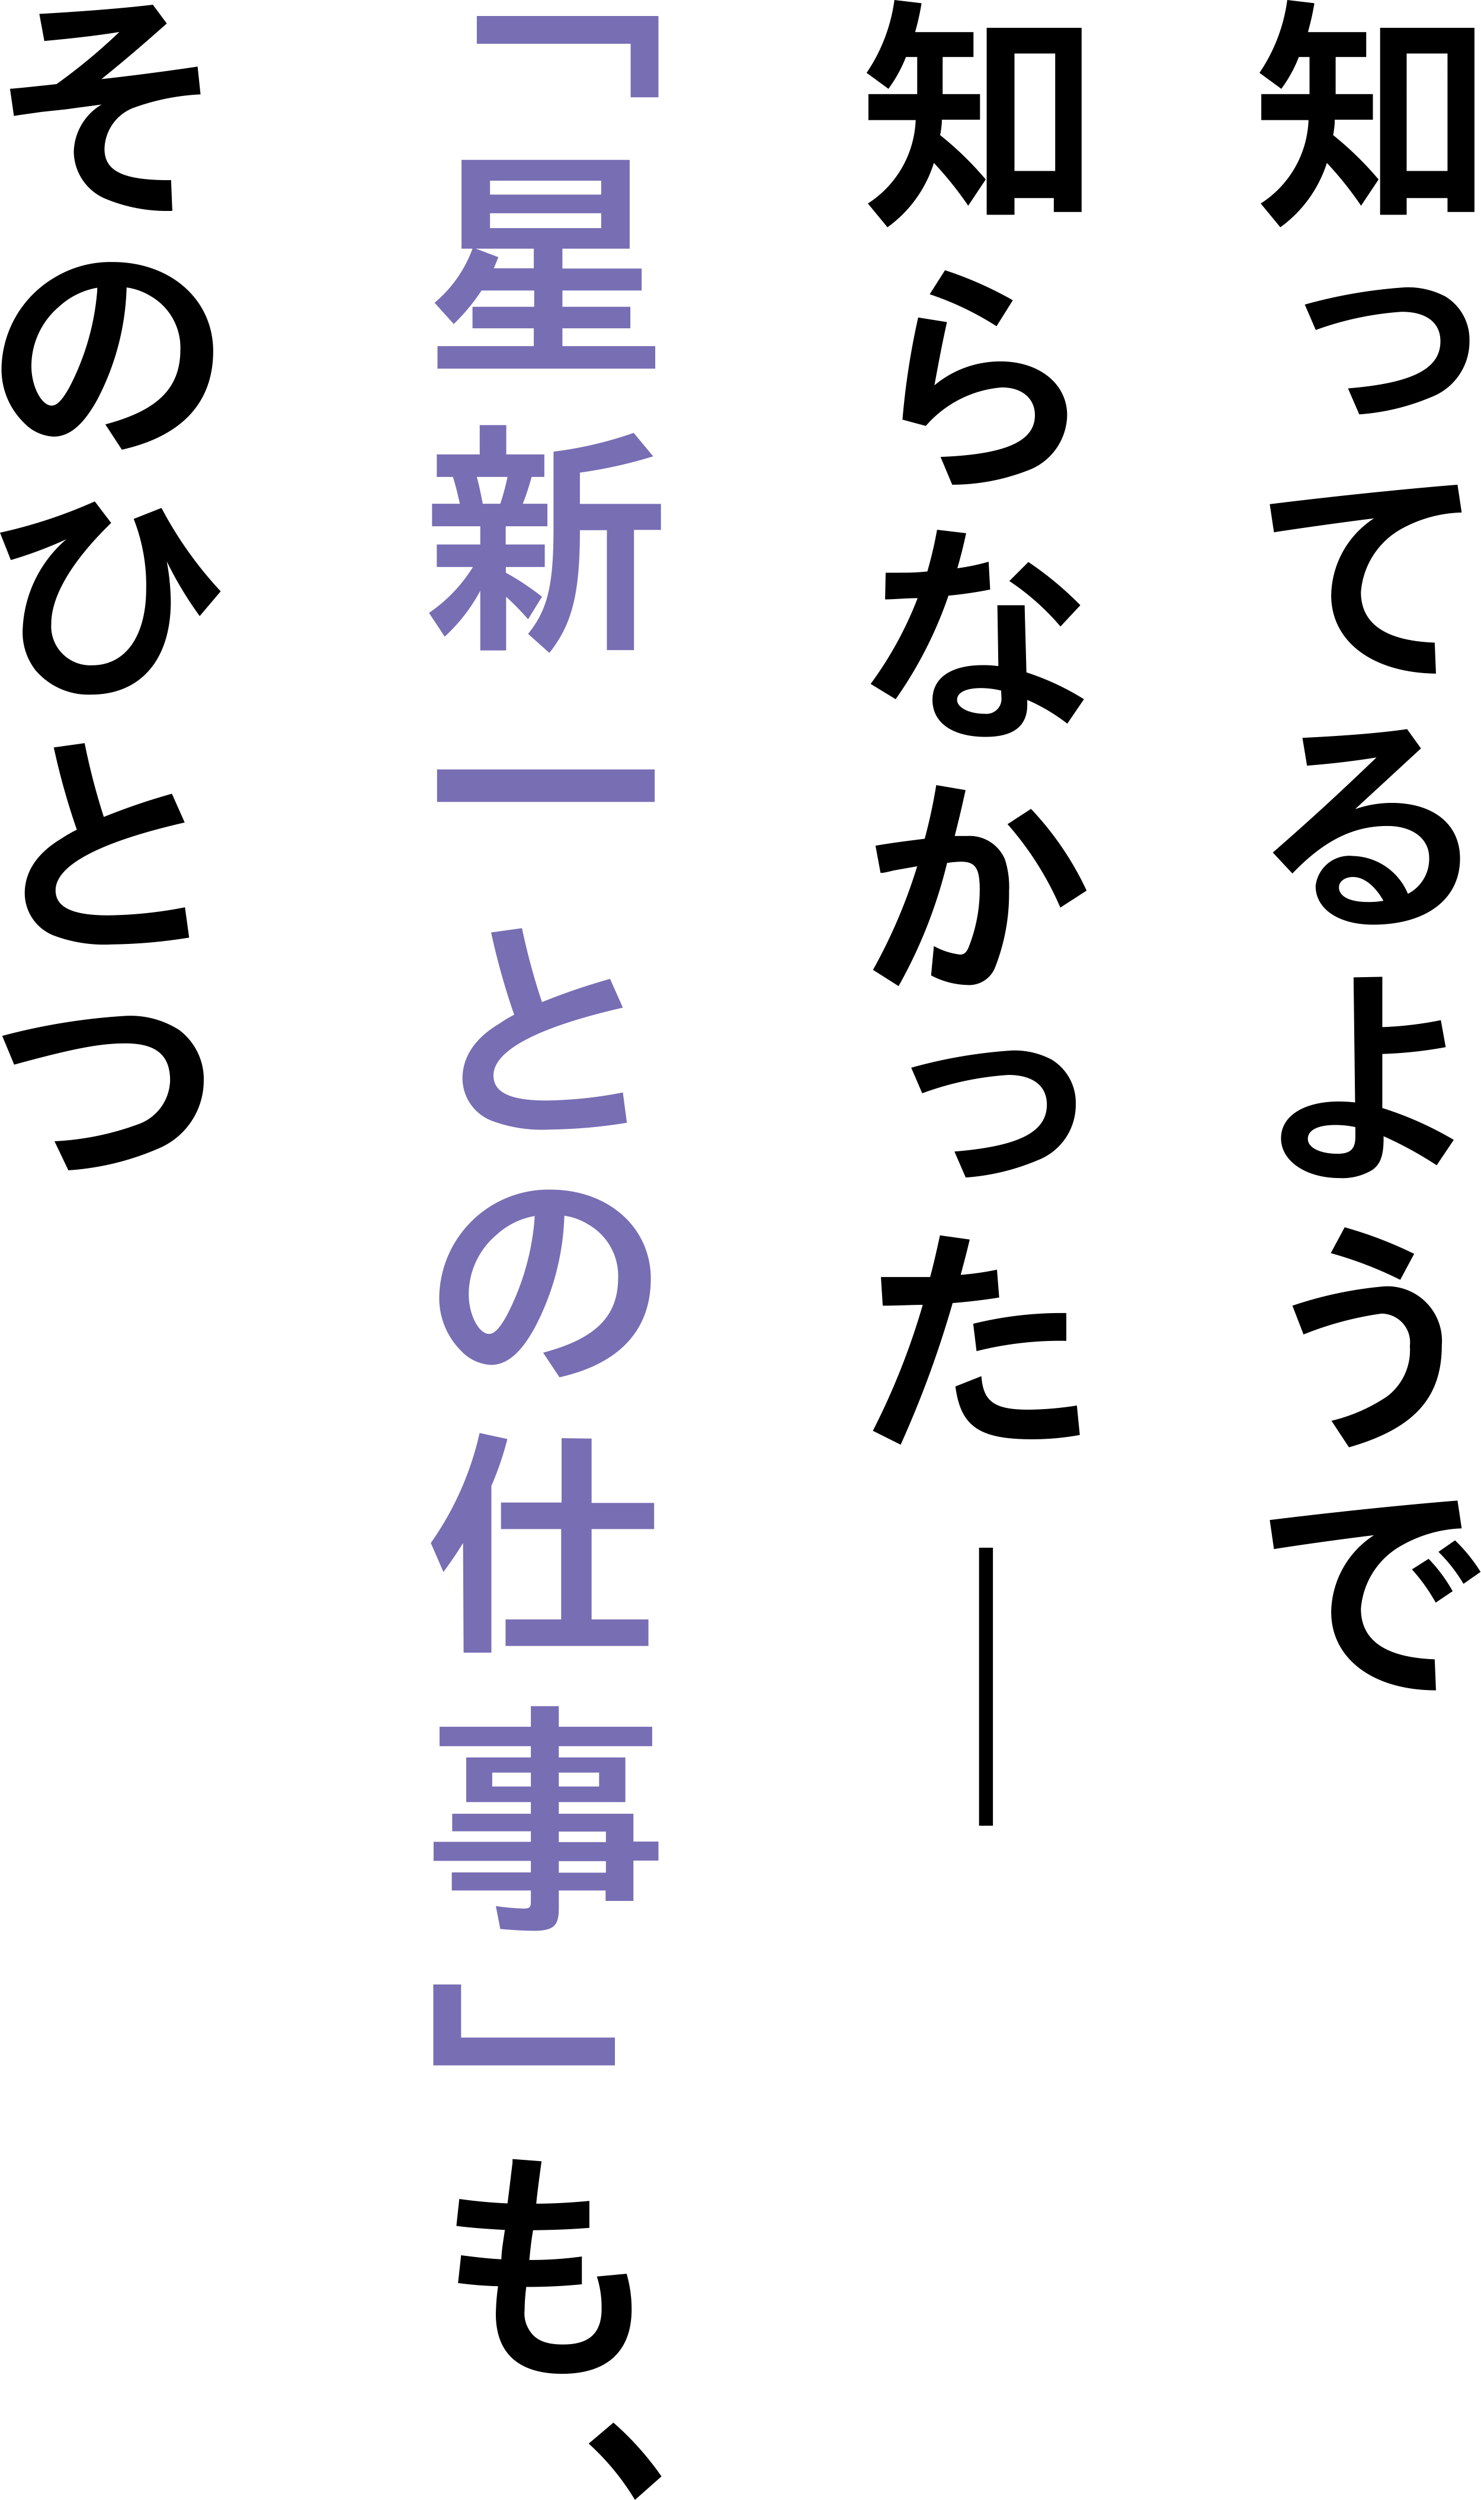 <svg xmlns="http://www.w3.org/2000/svg" viewBox="0 0 106.57 179.84"><path fill="none" stroke="#000" stroke-miterlimit="10" d="M70.95 111.34v20"/><path d="M93.46 4.1a9.62 9.62 0 01-1.26 2.29l-1.57-1.15a12.19 12.19 0 002-5.24l1.94.23v.08c-.18 1-.26 1.26-.45 2h4.19V4.1h-2.2v2.67h2.68v1.84h-2.74a6.51 6.51 0 01-.12 1.11 23.72 23.72 0 013.27 3.19l-1.26 1.89a25 25 0 00-2.46-3.08 9.12 9.12 0 01-3.35 4.63l-1.41-1.71a7.45 7.45 0 003.44-6h-3.4V6.77h3.47V4.1zM106.1 2v13.25h-1.94v-1h-2.94v1.2h-1.91V2zm-4.88 10.3h2.94V3.85h-2.94zM97 27.94c4.65-.38 6.65-1.41 6.65-3.39 0-1.33-1-2.12-2.78-2.12a22.42 22.42 0 00-6.19 1.31l-.79-1.83a35.46 35.46 0 017.25-1.24 5.8 5.8 0 012.87.66 3.63 3.63 0 011.73 3.17 4.28 4.28 0 01-2.76 4.07 16.21 16.21 0 01-5.17 1.24zm-5.63 8.33c4.5-.56 9.74-1.1 13.51-1.4l.3 2a9.42 9.42 0 00-4.25 1.13 5.7 5.7 0 00-3 4.59c0 2.29 1.78 3.51 5.31 3.64l.09 2.23c-4.55-.06-7.54-2.29-7.54-5.64a6.73 6.73 0 013.08-5.53c-2.47.31-5.31.71-7.2 1zm6.14 21.94a8 8 0 012.63-.45c3 0 4.92 1.53 4.92 4 0 2.92-2.42 4.76-6.25 4.76-2.47 0-4.14-1.12-4.14-2.78a2.44 2.44 0 012.7-2.16 4.4 4.4 0 013.94 2.72 2.82 2.82 0 001.53-2.59c0-1.37-1.19-2.29-3-2.29-2.47 0-4.59 1.06-6.84 3.42l-1.41-1.51c2.83-2.47 4.78-4.27 7.46-6.84-1.55.25-3.19.45-5 .59l-.33-2c3.3-.16 5.78-.37 7.53-.63l1 1.39zm-.16 4.88c-.56 0-1 .31-1 .74 0 .67.79 1.06 2.09 1.06a5.81 5.81 0 001.11-.09c-.62-1.09-1.41-1.71-2.2-1.71zm2.12 7.18v3.62a25.88 25.88 0 004.21-.5l.35 1.94a29.62 29.62 0 01-4.56.49v3.89a24.71 24.71 0 015.14 2.29l-1.23 1.83a27.1 27.1 0 00-3.82-2.09v.18c0 1.21-.23 1.84-.82 2.25a4.15 4.15 0 01-2.34.58c-2.42 0-4.22-1.22-4.22-2.86s1.69-2.65 4.18-2.65a10.19 10.19 0 011.15.07l-.11-9zm-1.94 10.81a7.15 7.15 0 00-1.42-.15c-1.26 0-2 .36-2 1S95 83 96.25 83c.92 0 1.28-.34 1.28-1.23zM93 93.93a28.23 28.23 0 016.61-1.39 3.93 3.93 0 014.14 4.23c0 3.8-2 6-6.68 7.35l-1.26-1.91a12.25 12.25 0 004-1.75 4.17 4.17 0 001.64-3.63 2.07 2.07 0 00-2.05-2.33 23.92 23.92 0 00-5.6 1.5zm7.76-1.86a27.81 27.81 0 00-5-1.92l1-1.86a29.15 29.15 0 015 1.91zm-9.39 17.28c4.5-.56 9.74-1.1 13.51-1.4l.3 2a9.42 9.42 0 00-4.25 1.19 5.7 5.7 0 00-3 4.59c0 2.29 1.78 3.51 5.31 3.64l.09 2.23c-4.55 0-7.54-2.29-7.54-5.64a6.7 6.7 0 013.08-5.52c-2.47.3-5.31.7-7.2 1zm11.94 5.94a13 13 0 00-1.71-2.39l1.2-.76a11.11 11.11 0 011.73 2.33zm2-1.35a11.37 11.37 0 00-1.8-2.3l1.19-.83a11.88 11.88 0 011.84 2.27zM65.19 4.1a10 10 0 01-1.26 2.29l-1.57-1.15a12.19 12.19 0 002-5.24l1.94.23v.08a17.74 17.74 0 01-.45 2h4.2V4.1h-2.22v2.67h2.69v1.84h-2.74a6.49 6.49 0 01-.13 1.11 23.28 23.28 0 013.28 3.19l-1.26 1.89a25 25 0 00-2.47-3.08 9 9 0 01-3.34 4.63l-1.41-1.71a7.47 7.47 0 003.44-6h-3.4V6.77H66V4.1zM77.83 2v13.25h-2v-1H73v1.2h-2V2zM73 12.3h2.93V3.85H73zm-8.06 17.89a54.06 54.06 0 011.13-7.35l2.07.33c-.27 1.22-.54 2.57-.9 4.55A7.38 7.38 0 0172 26c2.79 0 4.79 1.62 4.79 3.87a4.32 4.32 0 01-2.9 4 15 15 0 01-5.37 1l-.84-2c4.64-.18 6.79-1.1 6.79-3 0-1.2-.92-2-2.38-2a8.09 8.09 0 00-5.47 2.77zm6.77-6.72a21.48 21.48 0 00-4.81-2.3l1.1-1.73a26.35 26.35 0 014.88 2.16zM63.73 41.2h1c.61 0 1.15 0 2-.09a29 29 0 00.7-3l2.09.25c-.21 1-.4 1.71-.63 2.52a15.78 15.78 0 002.25-.47l.11 2c-.88.18-2 .35-3 .44a29.52 29.52 0 01-3.8 7.45l-1.8-1.1a26.38 26.38 0 003.38-6.17c-.81 0-1.76.09-2.34.09zm10 2.34l.13 4.83A18.7 18.7 0 0178 50.3l-1.2 1.76a13.28 13.28 0 00-2.88-1.71v.36c0 1.53-1 2.3-3 2.3-2.36 0-3.82-1-3.82-2.66s1.44-2.5 3.62-2.5a7.88 7.88 0 011.12.07l-.07-4.38zm-1.69 6.14a6.29 6.29 0 00-1.43-.18c-1.09 0-1.74.31-1.74.85s.84 1 2 1a1.08 1.08 0 001.19-1.19zm4.27-4.61a17.72 17.72 0 00-3.68-3.27L74 40.43a24.07 24.07 0 013.74 3.11zM63 60.84c.88-.16 2.08-.32 3.54-.5a38.58 38.58 0 00.83-3.86l2.11.36c-.22 1-.38 1.72-.78 3.3h.9a2.76 2.76 0 012.72 1.7 6.48 6.48 0 01.29 2.28 14.46 14.46 0 01-1 5.46 2 2 0 01-2 1.28 5.89 5.89 0 01-2.61-.69l.2-2.11a5.12 5.12 0 001.89.61c.27 0 .45-.14.61-.52a11.29 11.29 0 00.8-4.16c0-1.55-.33-2-1.35-2a7.31 7.31 0 00-1 .09 34.76 34.76 0 01-3.49 8.86l-1.84-1.17A38.44 38.44 0 0066 62.32l-1.69.3c-.31.08-.56.13-.76.17h-.19zm13.3 4.45a22.64 22.64 0 00-3.8-6l1.69-1.1a22.22 22.22 0 014 5.88zm-7.62 17.55c4.65-.38 6.65-1.4 6.65-3.38 0-1.34-1-2.13-2.78-2.13a22.09 22.09 0 00-6.19 1.32l-.79-1.84a35.46 35.46 0 017.25-1.24 5.73 5.73 0 012.86.66 3.63 3.63 0 011.73 3.17 4.27 4.27 0 01-2.75 4.07 16.21 16.21 0 01-5.17 1.24zm-5.29 9.03h3.54c.27-1 .49-2 .71-3l2.14.3c-.24 1-.29 1.19-.6 2.35l-.05.19a20.26 20.26 0 002.61-.37l.16 2c-1 .17-2.41.33-3.35.4a74.9 74.9 0 01-3.74 10.19l-2-1a51.3 51.3 0 003.59-9.06c-.94 0-1.7.06-2.88.06zm14.31 11.36a18.89 18.89 0 01-3.44.31c-3.8 0-5.13-.92-5.51-3.8l1.87-.74c.13 1.84.94 2.41 3.39 2.41a23.37 23.37 0 003.48-.3zm-7.67-8a26.49 26.49 0 016.7-.77v2a24.61 24.61 0 00-6.46.74z"/><path d="M47.38 7h-2V3.15H34.31v-2h13.07zm-2.07 4.5v6.39h-4.84v1.43h5.7v1.58h-5.7v1.17h4.89v1.55h-4.89v1.28h6.68v1.62H31.48V24.9h6.93v-1.28H34v-1.55h4.44V20.9h-3.79a14.22 14.22 0 01-2 2.41l-1.38-1.53A9.18 9.18 0 0034 17.89h-.79V11.5zm-9.45 7c-.11.27-.2.51-.33.8h2.88v-1.41h-4.17zm-.6-4.5h8v-1h-8zm0 2.41h8v-1.07h-8zm1.17 14.17v2.11h2.74v1.62h-.92a16.9 16.9 0 01-.63 1.93h1.77v1.62h-3v1.31h2.81v1.62h-2.8v.41a18.64 18.64 0 012.6 1.73l-1 1.62a19.68 19.68 0 00-1.58-1.62v3.86h-1.86V42.5A12.48 12.48 0 0132 45.8l-1.13-1.71a11 11 0 003.16-3.3h-2.6v-1.62h3.13v-1.31h-3.47v-1.62h2c-.21-.92-.3-1.3-.5-1.93h-1.16v-1.62h3.09v-2.11zM36 36.24a17.27 17.27 0 00.52-1.93h-2.21c.16.59.21.83.43 1.93zm5.73 1.9c0 4.56-.56 6.77-2.2 8.83L38 45.6c1.42-1.75 1.83-3.53 1.83-7.62v-5.49a27.61 27.61 0 005.77-1.35l1.4 1.69A33.38 33.38 0 0141.73 34v2.25h5.83v1.87h-1.94v8.65h-1.95v-8.63zm5.38 17.21v2.34H31.45v-2.34zm-2 25.42a37.09 37.09 0 01-5.56.49 10.3 10.3 0 01-4.13-.62 3.28 3.28 0 01-2.14-3.06c0-1.55.9-2.9 2.65-3.94A9.06 9.06 0 0137 73a50.69 50.69 0 01-1.66-5.92l2.22-.31A48.23 48.23 0 0039 72.09a46.43 46.43 0 014.9-1.67l.92 2.07c-6.12 1.4-9.31 3.08-9.31 4.88 0 1.22 1.21 1.8 3.8 1.8a30.38 30.38 0 005.51-.58zm-6.03 16.54c3.76-1 5.4-2.59 5.4-5.4a4.26 4.26 0 00-2.16-3.83 4.34 4.34 0 00-1.71-.62 18.41 18.41 0 01-2.14 8.07c-1 1.82-2 2.66-3.15 2.66a3.16 3.16 0 01-2.13-1 5.36 5.36 0 01-1.58-4 7.86 7.86 0 018-7.61c4.16 0 7.22 2.72 7.22 6.41s-2.25 6.12-6.57 7.09zm-.61-9.83a5.42 5.42 0 00-2.74 1.35 5.61 5.61 0 00-2 4.3c0 1.43.72 2.83 1.46 2.83.37 0 .75-.38 1.27-1.31a18.15 18.15 0 002-6.88zM33.32 111c-.45.74-.76 1.19-1.41 2.09L31 111a22.08 22.08 0 003.51-7.91l2 .43a21.65 21.65 0 01-1.15 3.37v12h-2zm9.25-7.51v4.63h4.5V110h-4.5v6.5h4.09v1.91H36.38v-1.91h4V110h-4.33v-1.91h4.36v-4.63zm-2.36 19.25v1.48h6.72v1.4h-6.72v.81H45v3.21h-4.79v.84h5.37v2h1.8v1.37h-1.8v2.9h-2V136h-3.37v1.33c0 1.21-.39 1.57-1.8 1.57-.63 0-1.65-.06-2.41-.13l-.32-1.65a17.46 17.46 0 002 .18c.41 0 .52-.09.52-.47V136h-5.69v-1.3h5.69v-.83h-7v-1.37h7v-.76h-5.66v-1.26h5.66v-.84h-4.65v-3.21h4.65v-.81h-6.57v-1.4h6.57v-1.48zm-4.79 5.78h2.78v-1h-2.78zm4.79 0h2.9v-1h-2.9zm0 4h3.39v-.76h-3.39zm0 2.2h3.39v-.83h-3.39zm-9.03 8.04h2v3.82h11.07v2H31.18z" fill="#786eb4"/><path d="M33.05 158.19c1.13.16 2.3.27 3.47.32.13-1 .2-1.64.36-2.92v-.27l2.09.16c-.15 1.08-.33 2.44-.38 3.05 1.22 0 2.7-.09 3.82-.2v1.94c-1.16.09-2.27.15-4.05.17-.09.52-.17 1.08-.27 2.14a26.57 26.57 0 003.78-.25v2a40.31 40.31 0 01-4 .19 13.34 13.34 0 00-.12 1.68 2.19 2.19 0 00.27 1.31c.43.81 1.19 1.15 2.5 1.15 1.89 0 2.77-.82 2.77-2.57a7.32 7.32 0 00-.34-2.32l2.14-.2a9.15 9.15 0 01.36 2.57c0 3-1.76 4.63-5 4.63-3.13 0-4.77-1.48-4.77-4.3a15.7 15.7 0 01.16-2 27.8 27.8 0 01-2.88-.23l.22-2c.92.12 2 .25 2.9.29 0-.53.12-1.23.25-2.11-1.62-.09-2.67-.18-3.49-.29zm12.64 21.65a17.91 17.91 0 00-3.33-4.05l1.78-1.51a21.3 21.3 0 013.46 3.87zM2.83 1C5.35.86 8.59.63 11 .34l1 1.35c-2.09 1.86-3.46 3-4.7 4 2.11-.23 4.72-.57 6.92-.9l.21 2a16.29 16.29 0 00-4.91 1 3.25 3.25 0 00-2 2.92c0 1.62 1.37 2.27 4.79 2.25l.09 2.21a11.49 11.49 0 01-4.95-.93 3.73 3.73 0 01-2.14-3.33 4.08 4.08 0 012-3.39l-1.81.24-.72.1L3 8.05l-1.62.23-.38.06-.28-1.95c.88-.07 2.36-.23 3.35-.34A41.7 41.7 0 008.59 2.3c-1.44.24-3.26.45-5.4.65zm4.75 29.53c3.76-1 5.4-2.59 5.4-5.4a4.28 4.28 0 00-2.16-3.84 4.48 4.48 0 00-1.71-.61A18.41 18.41 0 017 28.75c-1 1.82-2 2.66-3.15 2.66a3.16 3.16 0 01-2.13-1 5.36 5.36 0 01-1.61-3.95A7.72 7.72 0 013.87 20a7.78 7.78 0 014.25-1.15c4.16 0 7.22 2.71 7.22 6.41s-2.25 6.12-6.57 7.09zM7 20.7a5.42 5.42 0 00-2.74 1.35 5.61 5.61 0 00-2 4.3c0 1.43.72 2.83 1.46 2.83.37 0 .75-.38 1.27-1.31a18.15 18.15 0 002-6.88zM0 38.32a35.19 35.19 0 006.82-2.25L8 37.62c-2.79 2.7-4.31 5.24-4.31 7.24a2.81 2.81 0 002.94 3c2.41 0 3.89-2.1 3.89-5.53a13.07 13.07 0 00-.9-5l2-.79a27.82 27.82 0 004.26 6l-1.51 1.78A25.91 25.91 0 0112 40.38a16.92 16.92 0 01.29 2.89c0 4.18-2.16 6.7-5.74 6.7a5 5 0 01-4-1.76 4.44 4.44 0 01-.92-2.88 9 9 0 013.15-6.54 29.49 29.49 0 01-4 1.5zm13.61 29.13a37.09 37.09 0 01-5.56.49 10.3 10.3 0 01-4.13-.62 3.28 3.28 0 01-2.14-3.06c0-1.55.9-2.9 2.65-3.94a9.06 9.06 0 011.1-.63 50.69 50.69 0 01-1.66-5.92l2.22-.31a48.23 48.23 0 001.38 5.31 46.43 46.43 0 014.9-1.67l.92 2.07C7.17 60.57 4 62.25 4 64.05c0 1.22 1.21 1.8 3.8 1.8a30.38 30.38 0 005.51-.58zM.16 74.52a44.87 44.87 0 018.9-1.44 6.53 6.53 0 013.81 1 4.43 4.43 0 011.79 3.75 5.3 5.3 0 01-3.3 4.81 19.4 19.4 0 01-6.44 1.55l-1-2.09a20.08 20.08 0 005.96-1.2 3.44 3.44 0 002.36-3.17c0-1.82-1-2.67-3.22-2.67-1.82 0-3.73.36-8 1.53z"/></svg>